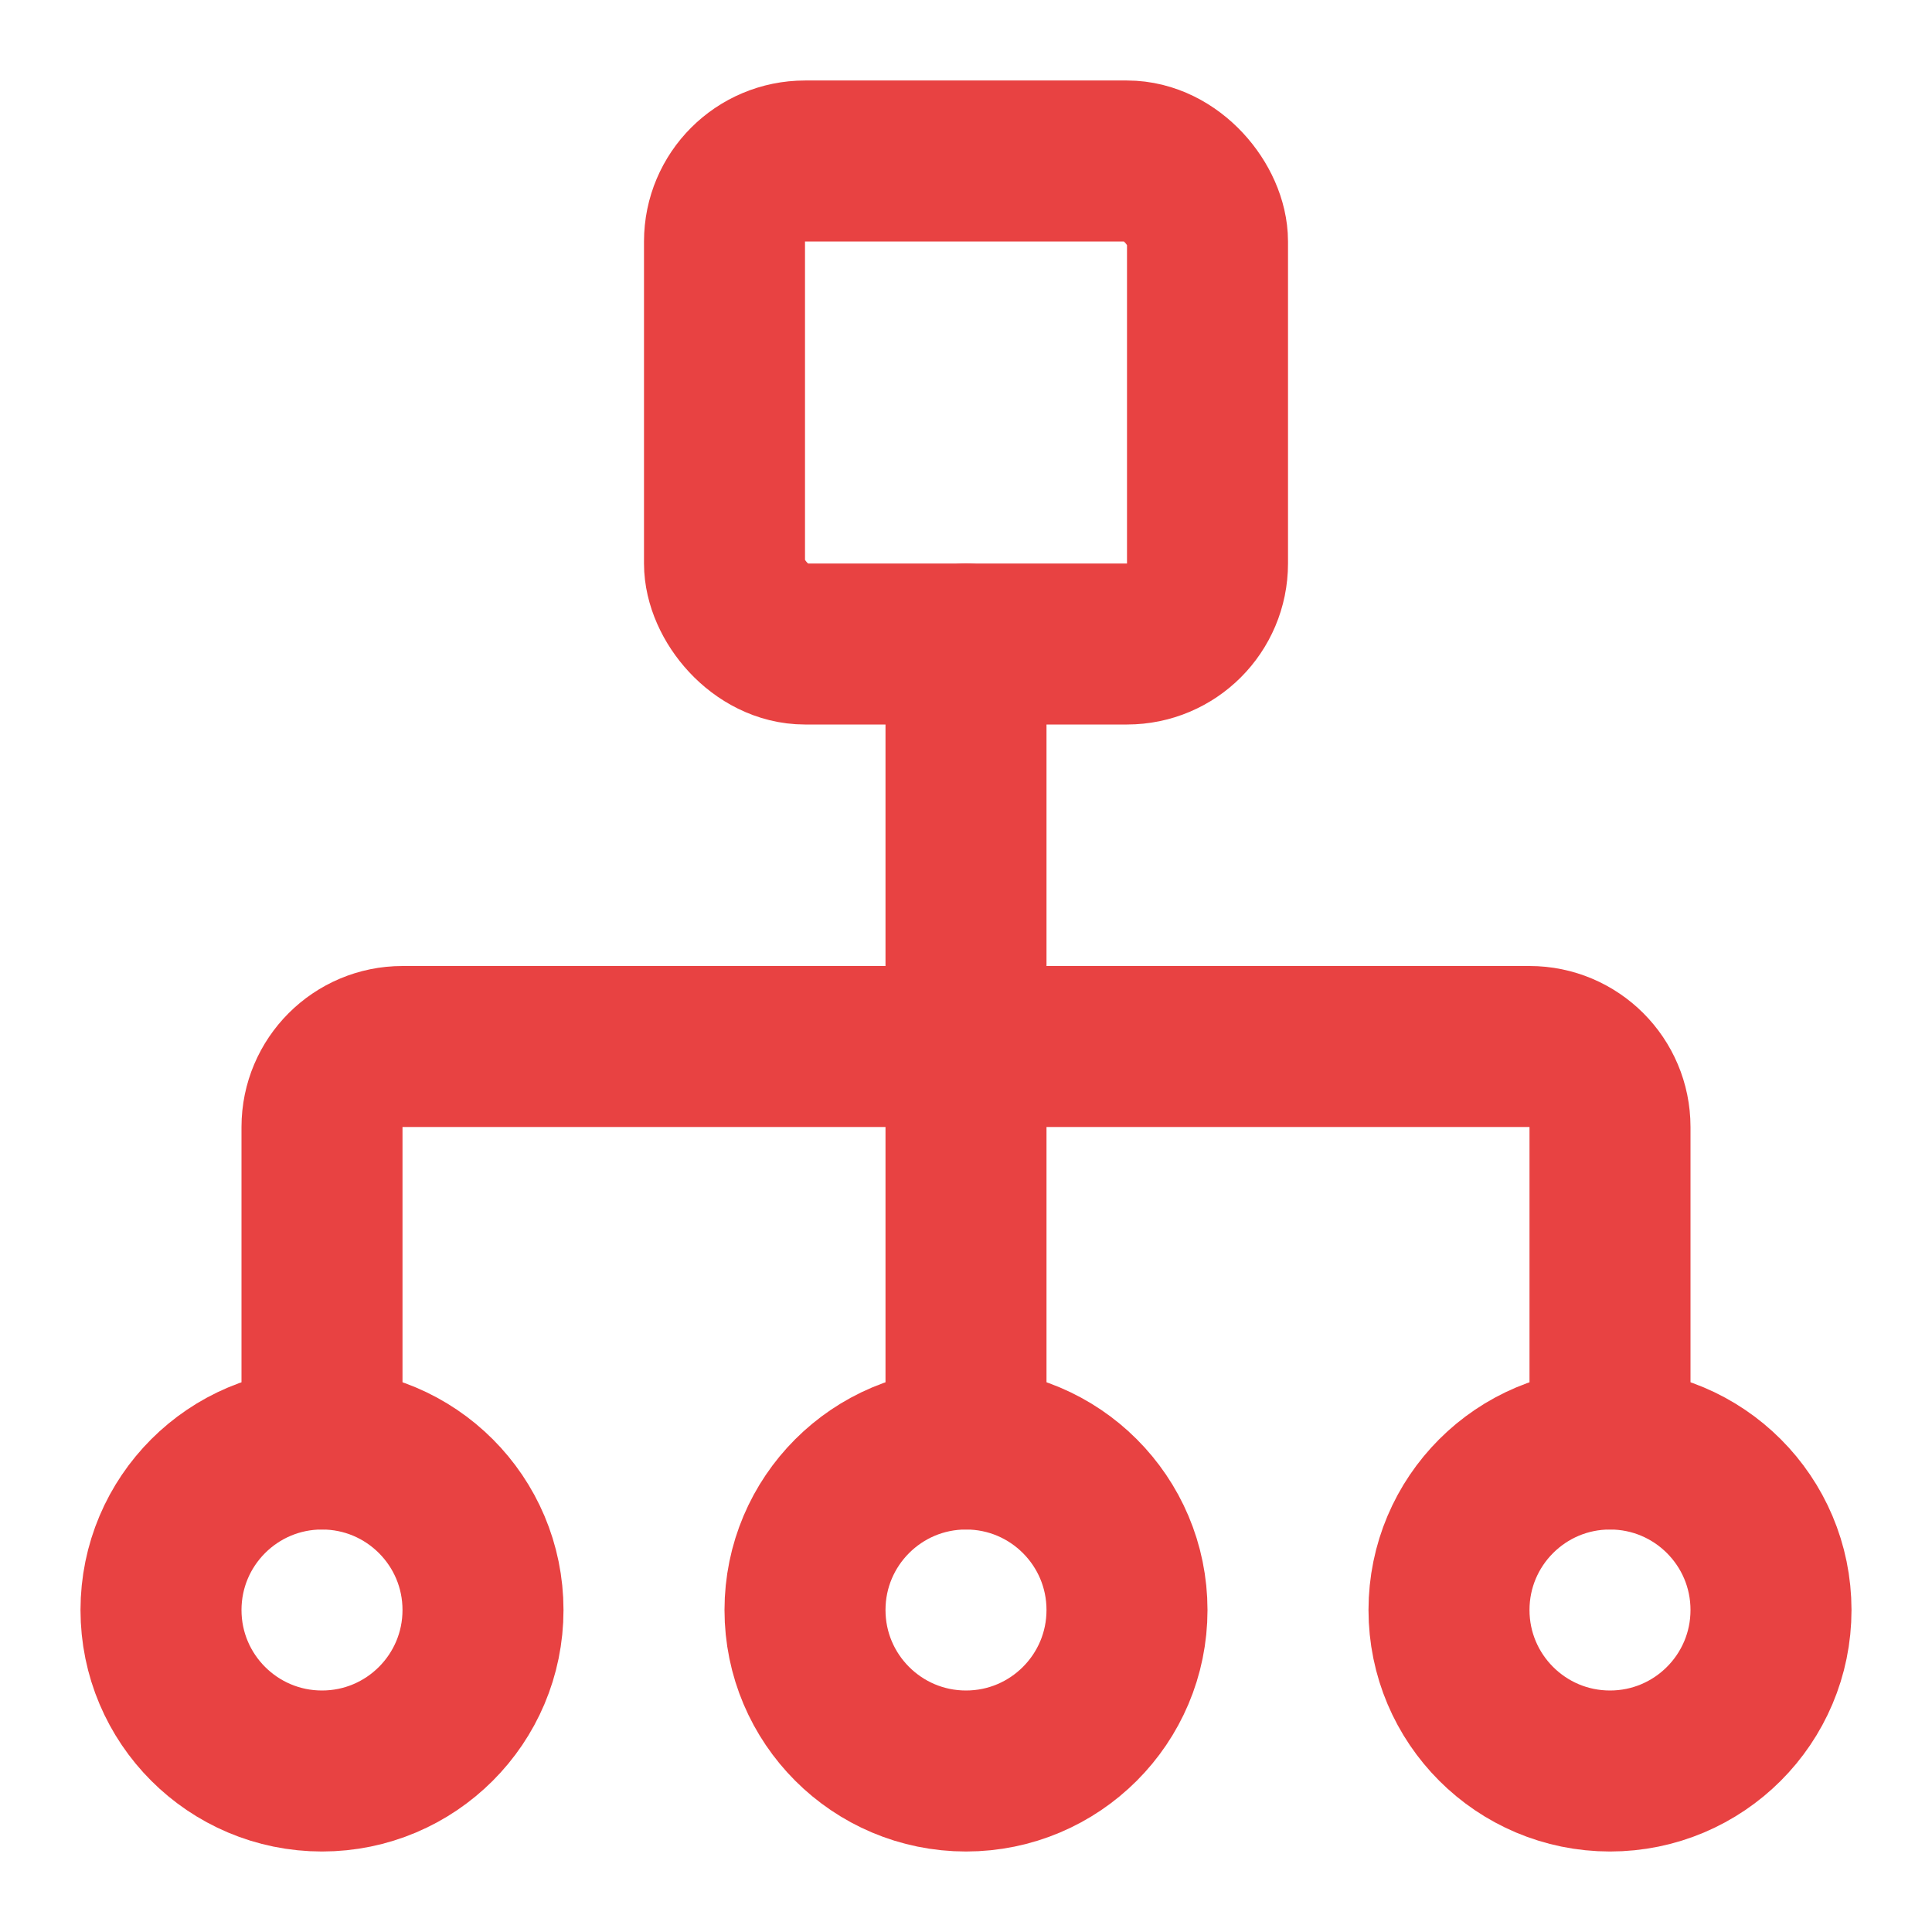 <svg width="24" height="24" viewBox="0 0 24 24" fill="none" xmlns="http://www.w3.org/2000/svg">
<rect x="9" y="2" width="6" height="6" rx="1" stroke="#e84242" stroke-width="2" stroke-linecap="round" stroke-linejoin="round"/>
<path d="M4 18V14C4 13.448 4.448 13 5 13H19C19.552 13 20 13.448 20 14V18" stroke="#e84242" stroke-width="2" stroke-linecap="round" stroke-linejoin="round"/>
<circle cx="4" cy="20" r="2" stroke="#e84242" stroke-width="2" stroke-linecap="round" stroke-linejoin="round"/>
<circle cx="20" cy="20" r="2" stroke="#e84242" stroke-width="2" stroke-linecap="round" stroke-linejoin="round"/>
<circle cx="12" cy="20" r="2" stroke="#e84242" stroke-width="2" stroke-linecap="round" stroke-linejoin="round"/>
<path d="M12 8V18" stroke="#e84242" stroke-width="2" stroke-linecap="round" stroke-linejoin="round"/>
</svg>
